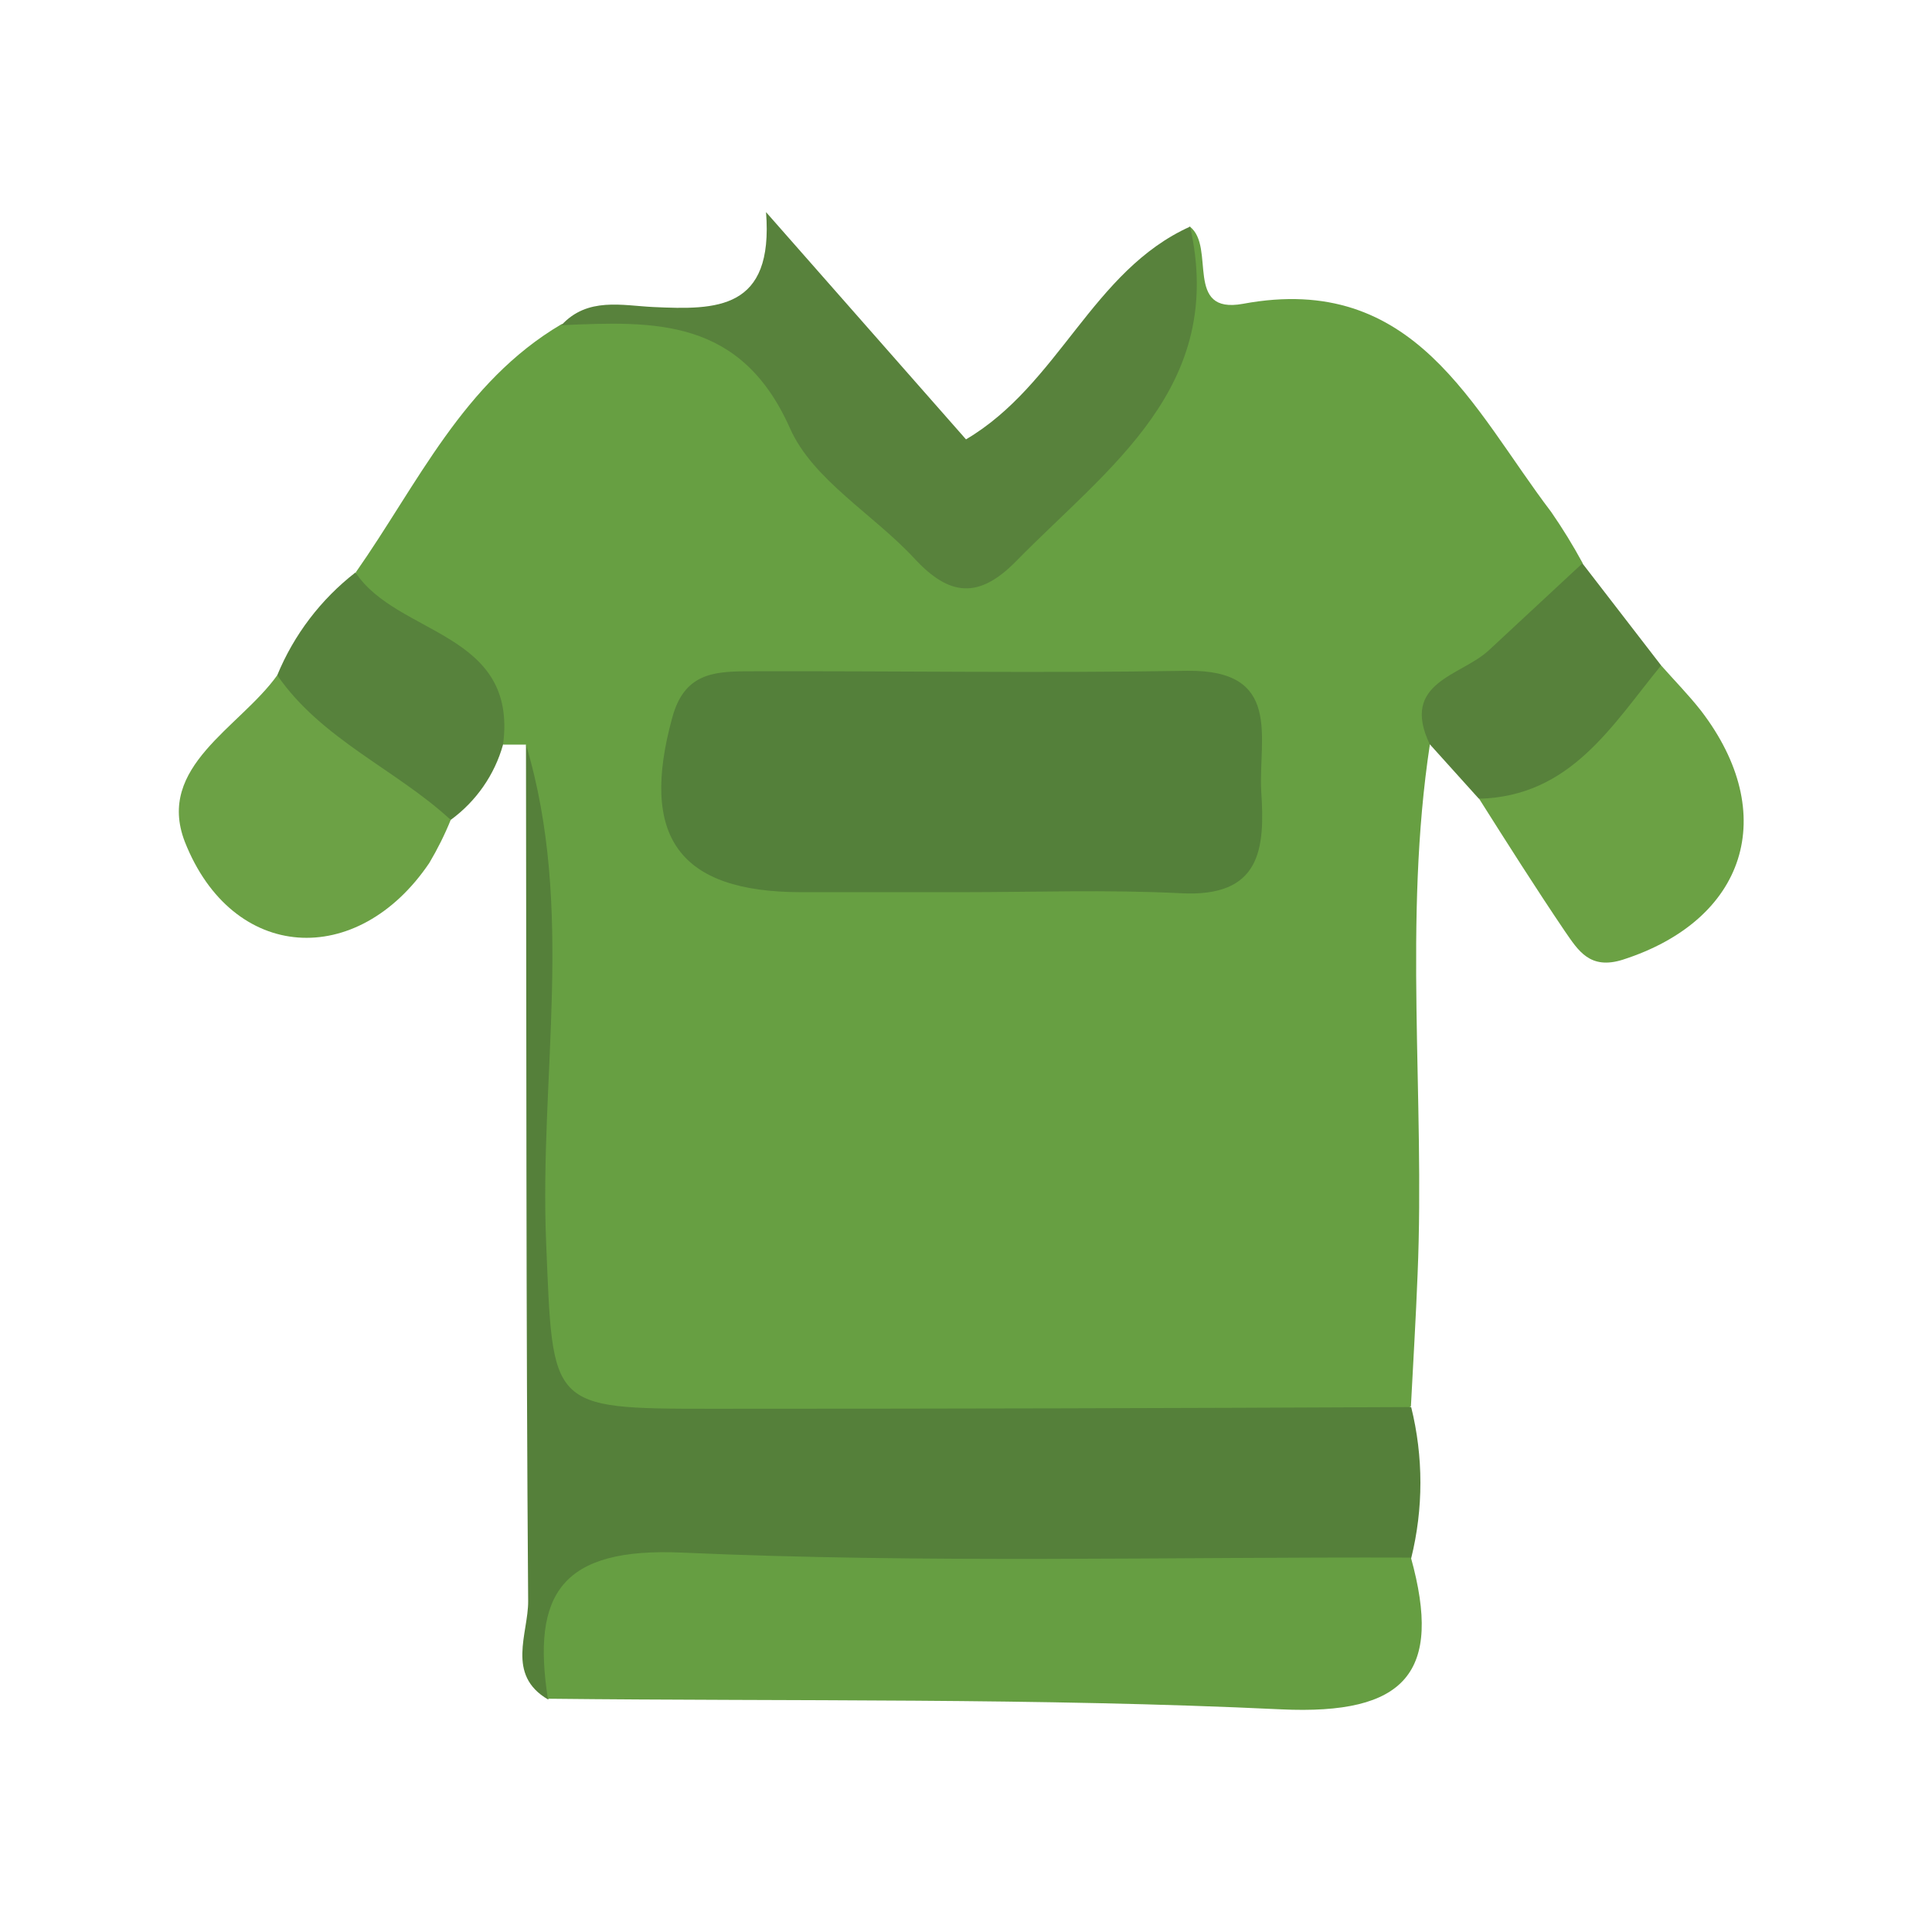 <svg width="24" height="24" viewBox="0 0 24 24" fill="none" xmlns="http://www.w3.org/2000/svg">
<path d="M6.534 9.25H6.393H6.253C5.819 8.385 4.673 8.138 4.419 7.111C5.189 6.014 5.751 4.749 6.974 4.028C8.382 3.652 9.47 3.933 10.313 5.278C10.704 5.889 11.291 6.894 12.147 6.61C13.134 6.283 13.87 5.388 14.27 4.364C14.466 3.86 14.353 3.249 14.781 2.815C15.107 3.069 14.704 3.909 15.441 3.774C17.579 3.377 18.288 5.07 19.269 6.359C19.411 6.564 19.541 6.776 19.66 6.995C19.59 8.217 18.252 8.373 17.763 9.244C17.43 11.432 17.702 13.632 17.61 15.825C17.589 16.372 17.555 16.922 17.527 17.469C17.088 17.821 16.534 17.998 15.972 17.964C13.448 17.989 10.921 18.01 8.394 17.964C6.818 17.931 6.699 17.744 6.659 16.204C6.601 13.879 6.83 11.56 6.534 9.25Z" fill="#679F42"/>
<path d="M6.534 9.25C7.145 11.288 6.699 13.369 6.784 15.428C6.87 17.488 6.806 17.5 8.838 17.5C11.734 17.5 14.632 17.493 17.53 17.479C17.683 18.096 17.683 18.741 17.53 19.358C16.919 19.831 16.201 19.785 15.496 19.789C13.47 19.789 11.444 19.85 9.421 19.773C8.242 19.727 7.353 20.021 6.809 21.112C6.283 20.806 6.564 20.29 6.561 19.889C6.534 16.333 6.54 12.791 6.534 9.25Z" fill="#55803A"/>
<path d="M6.806 21.102C6.604 19.801 6.971 19.22 8.474 19.287C11.487 19.422 14.509 19.339 17.527 19.349C17.922 20.776 17.466 21.307 15.911 21.234C12.889 21.09 9.861 21.136 6.806 21.102Z" fill="#669E42"/>
<path d="M14.784 2.815C15.233 4.81 13.772 5.8 12.623 6.971C12.159 7.444 11.795 7.407 11.364 6.943C10.854 6.39 10.096 5.962 9.812 5.317C9.201 3.946 8.129 3.988 6.974 4.04C7.298 3.686 7.731 3.796 8.116 3.814C8.905 3.851 9.611 3.851 9.516 2.635L12 5.458C13.155 4.777 13.568 3.362 14.784 2.815Z" fill="#58823C"/>
<path d="M20.635 8.266C20.8 8.453 20.977 8.633 21.13 8.828C22.117 10.115 21.689 11.429 20.161 11.921C19.749 12.052 19.605 11.807 19.44 11.569C19.074 11.028 18.722 10.472 18.374 9.922C19.092 9.323 19.718 8.596 20.635 8.266Z" fill="#6BA144"/>
<path d="M5.599 10.185C5.524 10.37 5.435 10.548 5.333 10.72C4.441 12.04 2.888 11.957 2.296 10.457C1.935 9.522 2.98 9.039 3.444 8.388C4.361 8.752 5.217 9.186 5.599 10.185Z" fill="#6CA145"/>
<path d="M5.599 10.185C4.917 9.556 3.998 9.189 3.444 8.388C3.651 7.885 3.986 7.445 4.416 7.111C4.936 7.899 6.436 7.844 6.249 9.25C6.144 9.626 5.914 9.955 5.599 10.185Z" fill="#57823C"/>
<path d="M20.635 8.266C20.024 9.012 19.511 9.895 18.371 9.922L17.76 9.244C17.393 8.471 18.148 8.401 18.496 8.077L19.657 6.998L20.635 8.266Z" fill="#57813B"/>
<path d="M11.93 11.083H9.956C8.428 11.083 7.945 10.39 8.352 8.911C8.498 8.376 8.85 8.342 9.268 8.339C11.083 8.333 12.917 8.364 14.75 8.333C15.932 8.318 15.633 9.168 15.667 9.824C15.716 10.543 15.667 11.151 14.664 11.096C13.757 11.05 12.843 11.083 11.93 11.083Z" fill="#54803A"/>
</svg>
